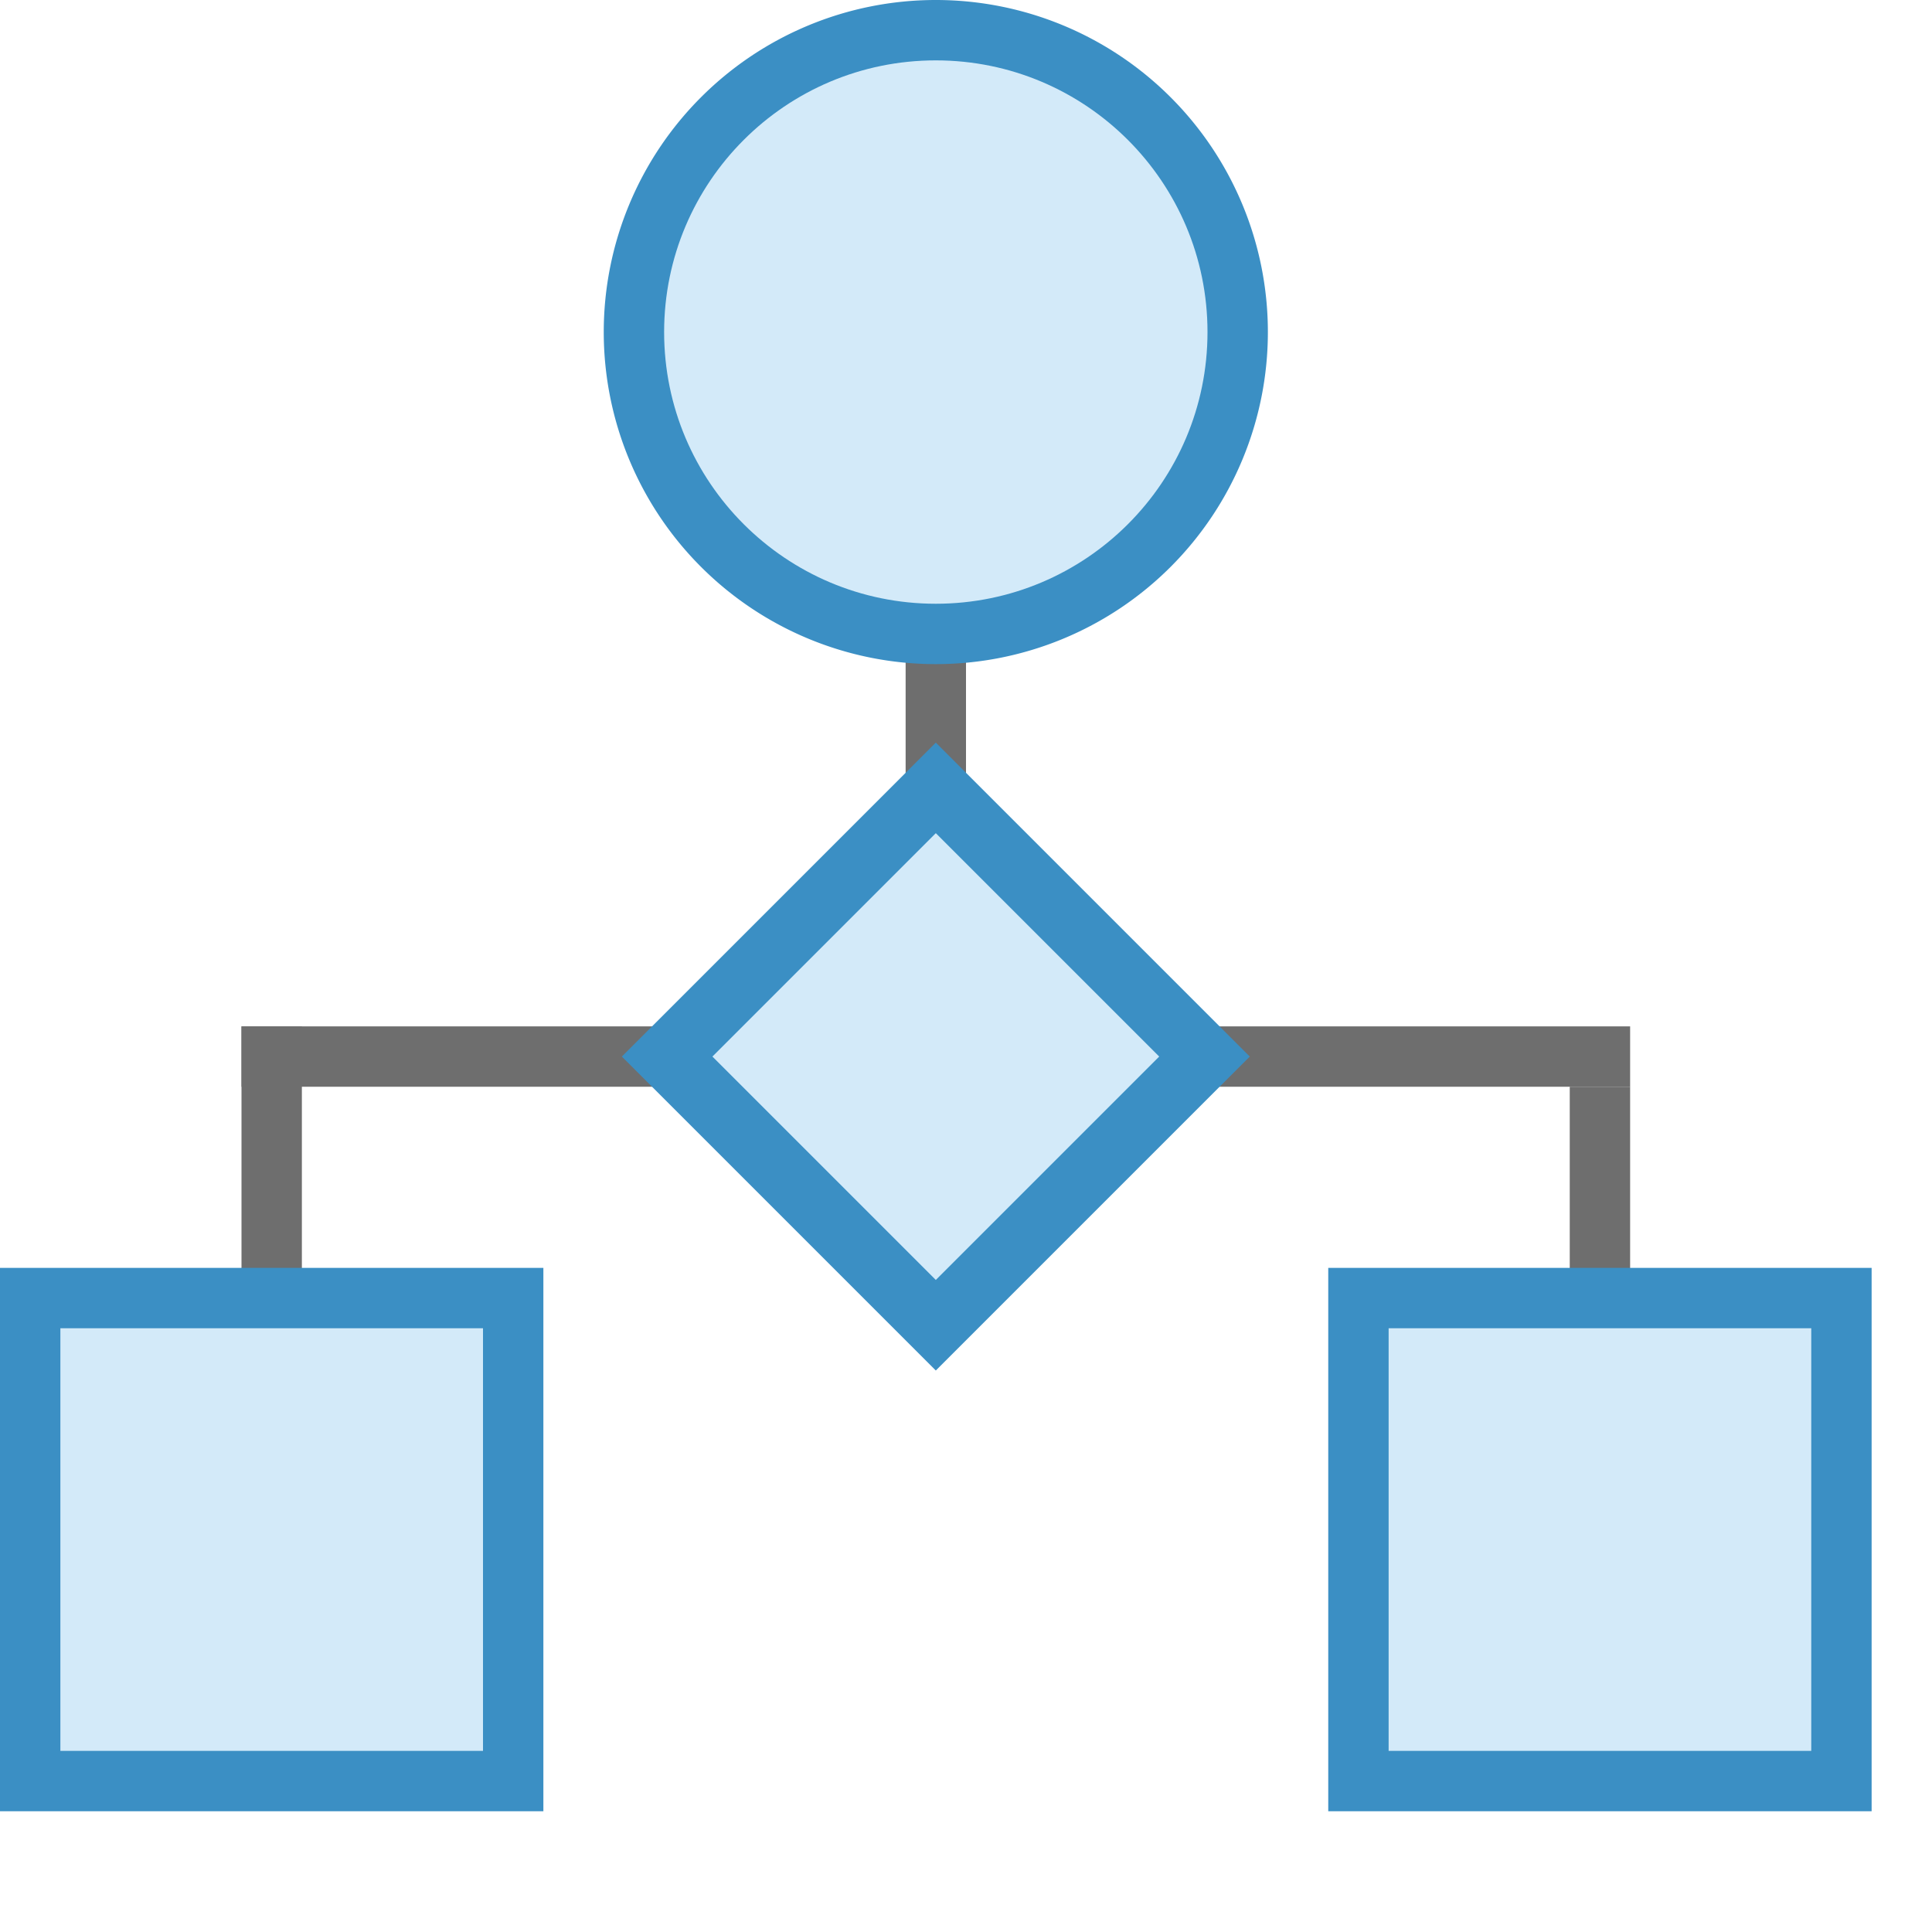 <svg id="Icons" xmlns="http://www.w3.org/2000/svg" viewBox="0 0 32 32"><defs><style>.cls-1{fill:#6e6e6e}.cls-2{fill:none}.cls-3{fill:#3b8fc4}.cls-4{fill:#d3eaf9}</style></defs><title>insightsmodel32</title><path class="cls-1" d="M4 17h1v5H4zM26 18h1v5h-1zM15 10h1v4h-1z"/><path class="cls-2" d="M0 0h32v32H0z"/><path class="cls-3" d="M0 21h9v9H0z"/><path class="cls-4" d="M1 22h7v7H1z"/><path class="cls-3" d="M22 21h9v9h-9z"/><path class="cls-4" d="M23 22h7v7h-7z"/><path class="cls-3" d="M21 5.5A5.5 5.5 0 1 1 15.5 0 5.5 5.5 0 0 1 21 5.5z"/><circle class="cls-4" cx="15.5" cy="5.5" r="4.5"/><path class="cls-1" d="M4 17h23v1H4z"/><path class="cls-3" d="M10.3 17.5l5.2-5.2 5.2 5.2-5.2 5.2z"/><path class="cls-4" d="M11.8 17.5l3.7-3.7 3.7 3.7-3.7 3.7z"/></svg>
